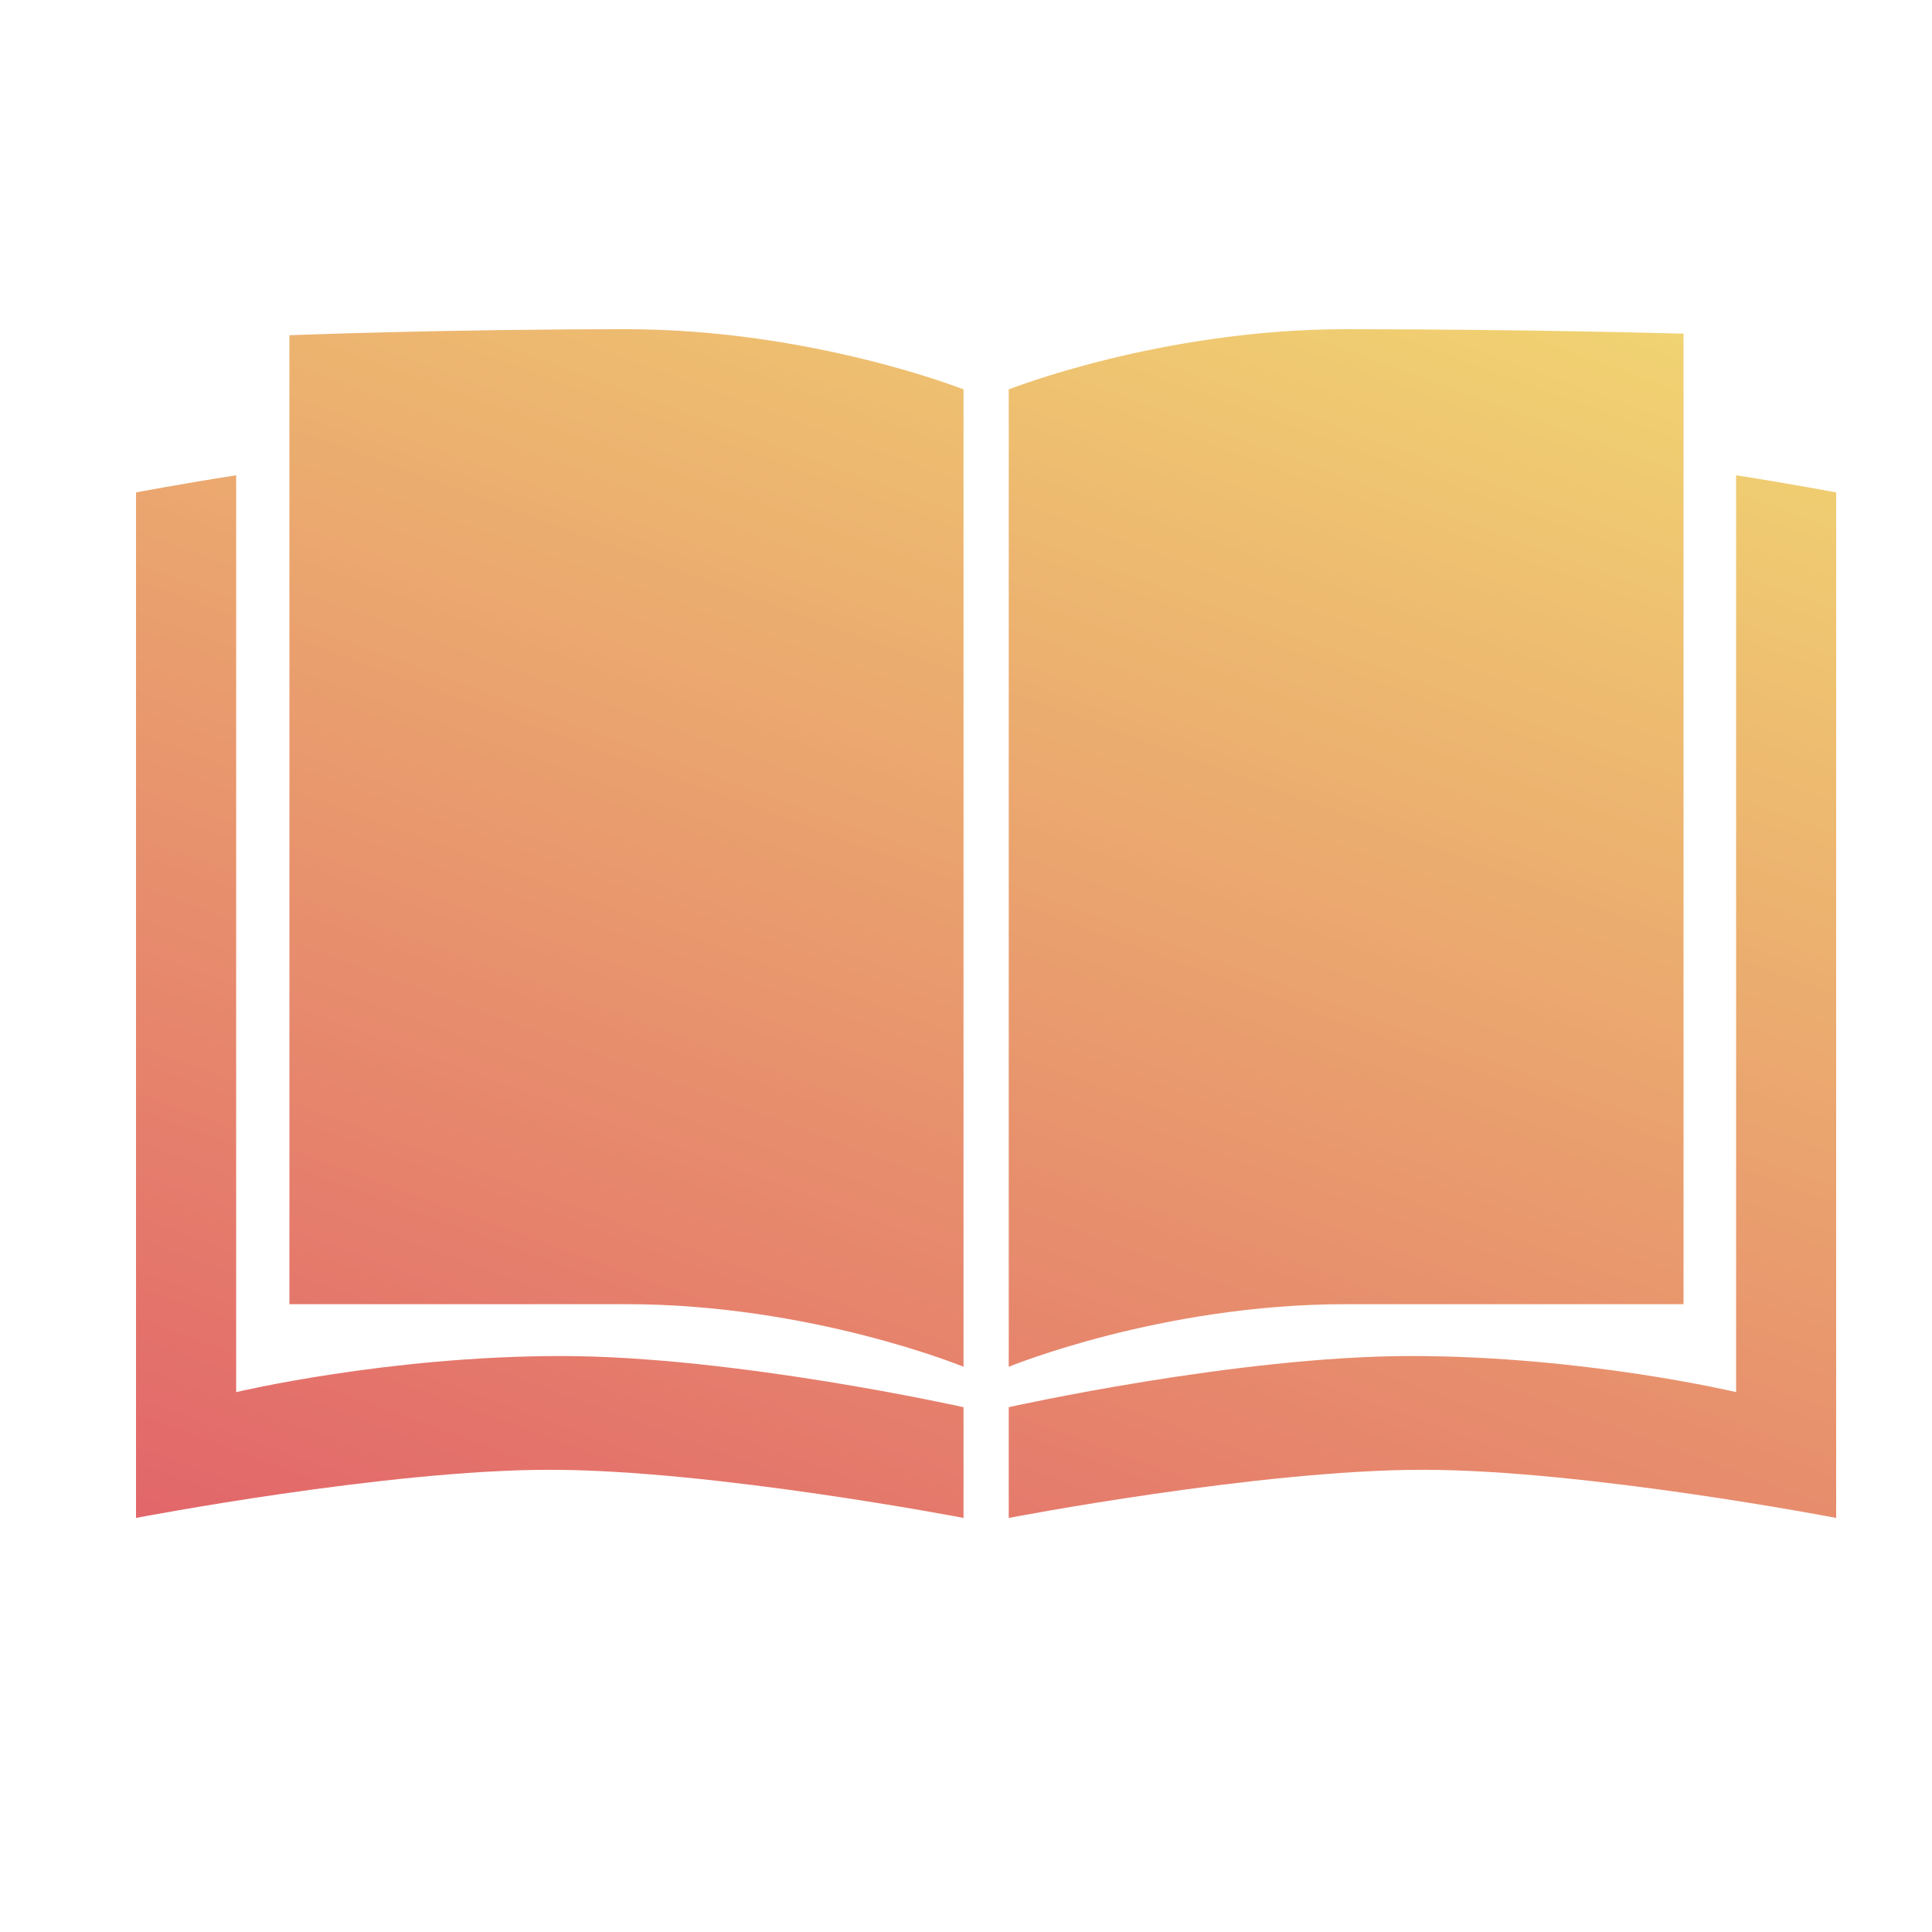 <svg width="25" height="25" viewBox="0 0 25 25" fill="none" xmlns="http://www.w3.org/2000/svg">
<path d="M3.745 4.338C3.745 4.338 5.712 4.26 8.106 4.26C10.501 4.26 12.468 5.039 12.468 5.039V17.686C12.468 17.686 10.501 16.876 8.106 16.876H3.745V4.338Z" fill="url(#paint0_linear)"/>
<path d="M3.056 6.15C2.288 6.271 1.76 6.372 1.76 6.372V19.642C1.76 19.642 5.002 19.019 7.114 19.019C9.226 19.019 12.468 19.642 12.468 19.642L12.468 18.209C12.468 18.209 9.506 17.547 7.261 17.547C5.017 17.547 3.056 18.014 3.056 18.014V6.15Z" fill="url(#paint1_linear)"/>
<path d="M21.785 4.318C21.785 4.318 19.809 4.26 17.414 4.26C15.02 4.26 13.053 5.039 13.053 5.039V17.686C13.053 17.686 15.02 16.876 17.414 16.876H21.785V4.318Z" fill="url(#paint2_linear)"/>
<path d="M22.465 6.15C23.233 6.271 23.76 6.372 23.76 6.372V19.642C23.76 19.642 20.518 19.019 18.407 19.019C16.295 19.019 13.053 19.642 13.053 19.642L13.053 18.209C13.053 18.209 16.015 17.547 18.259 17.547C20.503 17.547 22.465 18.014 22.465 18.014V6.15Z" fill="url(#paint3_linear)"/>
<defs>
<linearGradient id="paint0_linear" x1="1.76" y1="19.642" x2="9.339" y2="-1.028" gradientUnits="userSpaceOnUse">
<stop stop-color="#E2666A"/>
<stop offset="1" stop-color="#F1D772"/>
</linearGradient>
<linearGradient id="paint1_linear" x1="1.76" y1="19.642" x2="9.339" y2="-1.028" gradientUnits="userSpaceOnUse">
<stop stop-color="#E2666A"/>
<stop offset="1" stop-color="#F1D772"/>
</linearGradient>
<linearGradient id="paint2_linear" x1="1.76" y1="19.642" x2="9.339" y2="-1.028" gradientUnits="userSpaceOnUse">
<stop stop-color="#E2666A"/>
<stop offset="1" stop-color="#F1D772"/>
</linearGradient>
<linearGradient id="paint3_linear" x1="1.76" y1="19.642" x2="9.339" y2="-1.028" gradientUnits="userSpaceOnUse">
<stop stop-color="#E2666A"/>
<stop offset="1" stop-color="#F1D772"/>
</linearGradient>
</defs>
</svg>
